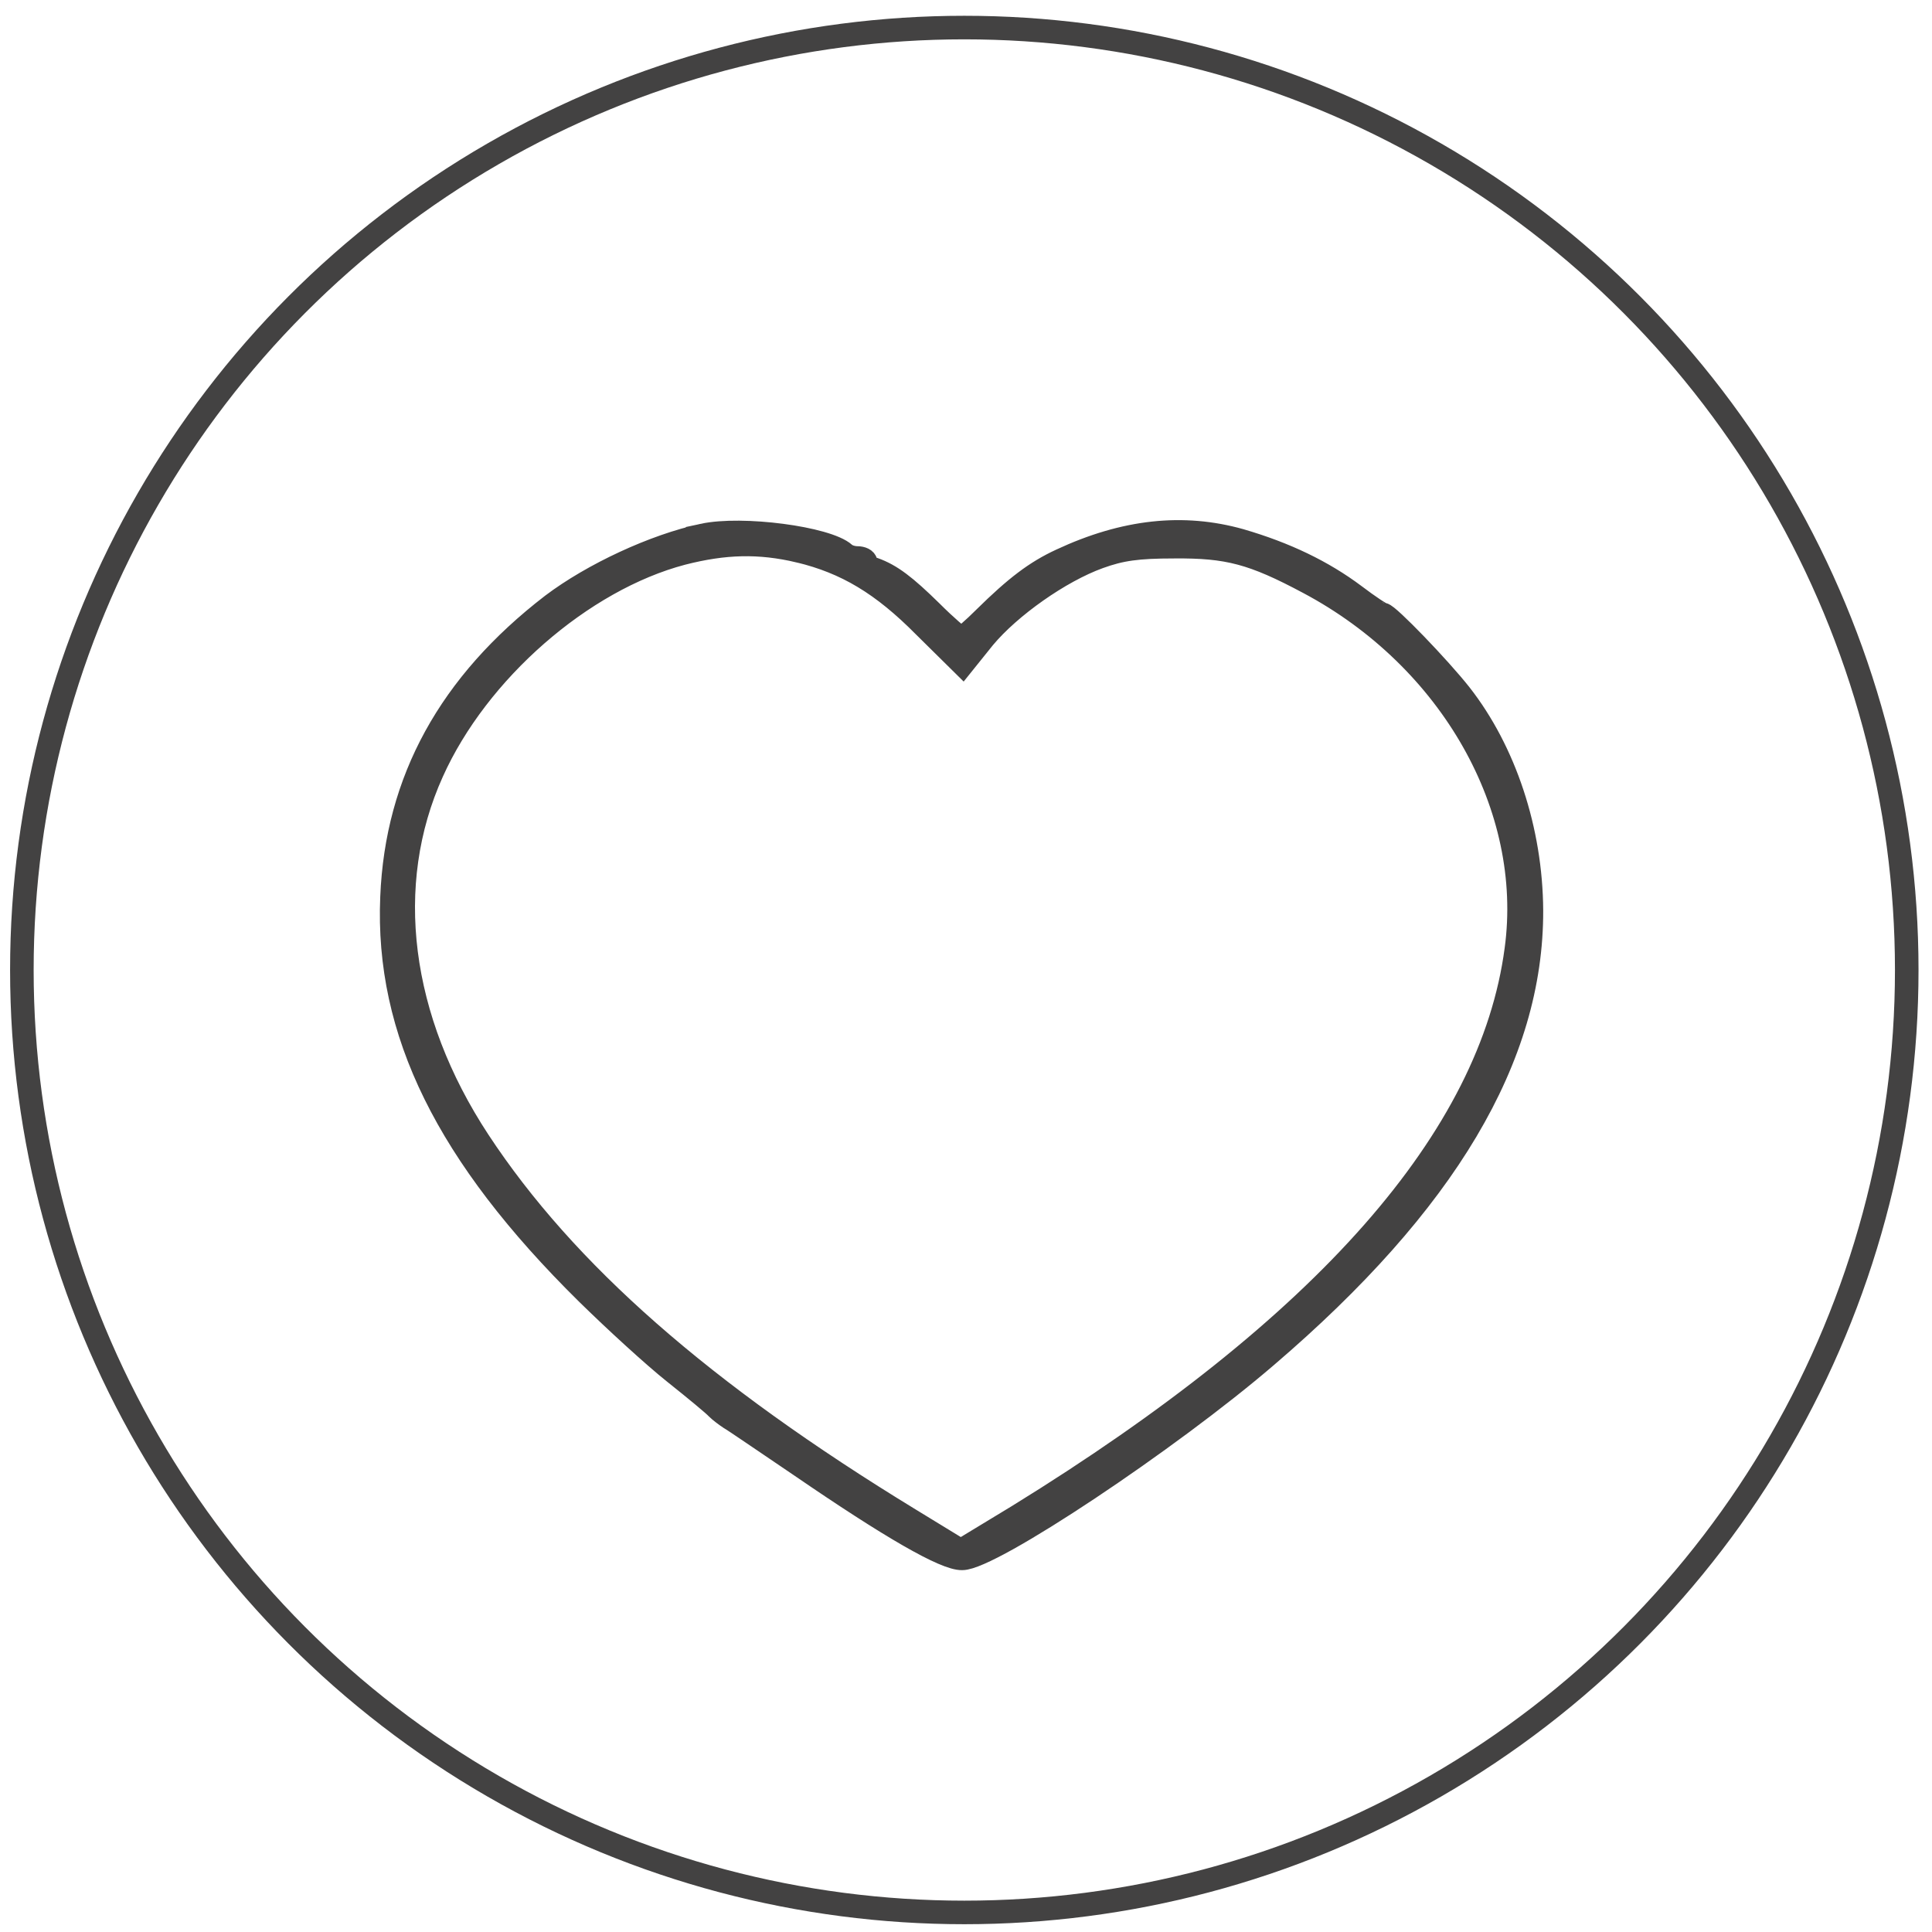 <?xml version="1.0" encoding="UTF-8" standalone="no"?>
<svg
   version="1.0"
   width="410pt"
   height="410pt"
   viewBox="0 0 410 410"
   preserveAspectRatio="xMidYMid"
   id="svg5375"
   sodipodi:docname="chailove.svg"
   inkscape:version="1.2.2 (732a01da63, 2022-12-09)"
   xmlns:inkscape="http://www.inkscape.org/namespaces/inkscape"
   xmlns:sodipodi="http://sodipodi.sourceforge.net/DTD/sodipodi-0.dtd"
   xmlns="http://www.w3.org/2000/svg"
   xmlns:svg="http://www.w3.org/2000/svg">
  <defs
     id="defs5379" />
  <sodipodi:namedview
     id="namedview5377"
     pagecolor="#434242"
     bordercolor="#434242"
     borderopacity="1"
     inkscape:showpageshadow="0"
     inkscape:pageopacity="0"
     inkscape:pagecheckerboard="1"
     inkscape:deskcolor="#434242"
     inkscape:document-units="pt"
     showgrid="false"
     inkscape:zoom="0.63742545"
     inkscape:cx="663.60702"
     inkscape:cy="411.02846"
     inkscape:window-width="1920"
     inkscape:window-height="1009"
     inkscape:window-x="-8"
     inkscape:window-y="-8"
     inkscape:window-maximized="1"
     inkscape:current-layer="svg5375" />
  <g
     transform="matrix(0.1,0,0,-0.1,-18.309,992.411)"
     fill="#434242"
     stroke="none"
     id="g5373"
     style="stroke-width:50;stroke-dasharray:none;stroke:#434242;stroke-opacity:1;fill:none">
    <path
       d="m 1675,8788 c -103,-22 -234,-83 -320,-148 -217,-167 -330,-372 -340,-620 -12,-285 117,-547 414,-840 59,-58 142,-134 186,-169 44,-35 85,-69 90,-75 6,-6 18,-15 27,-21 9,-5 76,-51 150,-101 191,-131 307,-198 343,-197 61,0 439,252 645,429 381,326 564,635 563,946 -1,170 -57,338 -151,458 -44,56 -154,170 -164,170 -4,0 -31,18 -60,40 -68,51 -147,89 -243,117 -121,34 -245,21 -380,-42 -54,-25 -96,-57 -162,-122 -24,-24 -46,-43 -50,-43 -4,0 -33,25 -64,56 -55,54 -85,77 -121,90 -10,3 -18,10 -18,15 0,5 -8,9 -18,9 -10,0 -22,4 -27,9 -37,33 -217,57 -300,39 z m 204,-33 c 100,-24 177,-70 266,-160 l 81,-80 45,56 c 55,66 161,141 244,171 47,17 82,22 160,22 114,1 167,-13 285,-76 303,-161 482,-477 441,-779 -53,-400 -405,-800 -1057,-1202 l -122,-74 -108,66 c -441,269 -732,525 -915,803 -171,260 -207,545 -99,784 96,214 318,408 531,464 90,23 163,25 248,5 z"
       id="path5371"
       style="stroke-width:50;stroke-dasharray:none;stroke:#434242;stroke-opacity:1;fill:none" />
  </g>
  <circle
     style="fill:none;stroke:#434242;stroke-width:5;stroke-linecap:round;stroke-linejoin:round;stroke-dasharray:none;stroke-opacity:1;paint-order:fill markers stroke"
     id="path5550"
     cx="204.64"
     cy="205.848"
     r="200" />
</svg>
